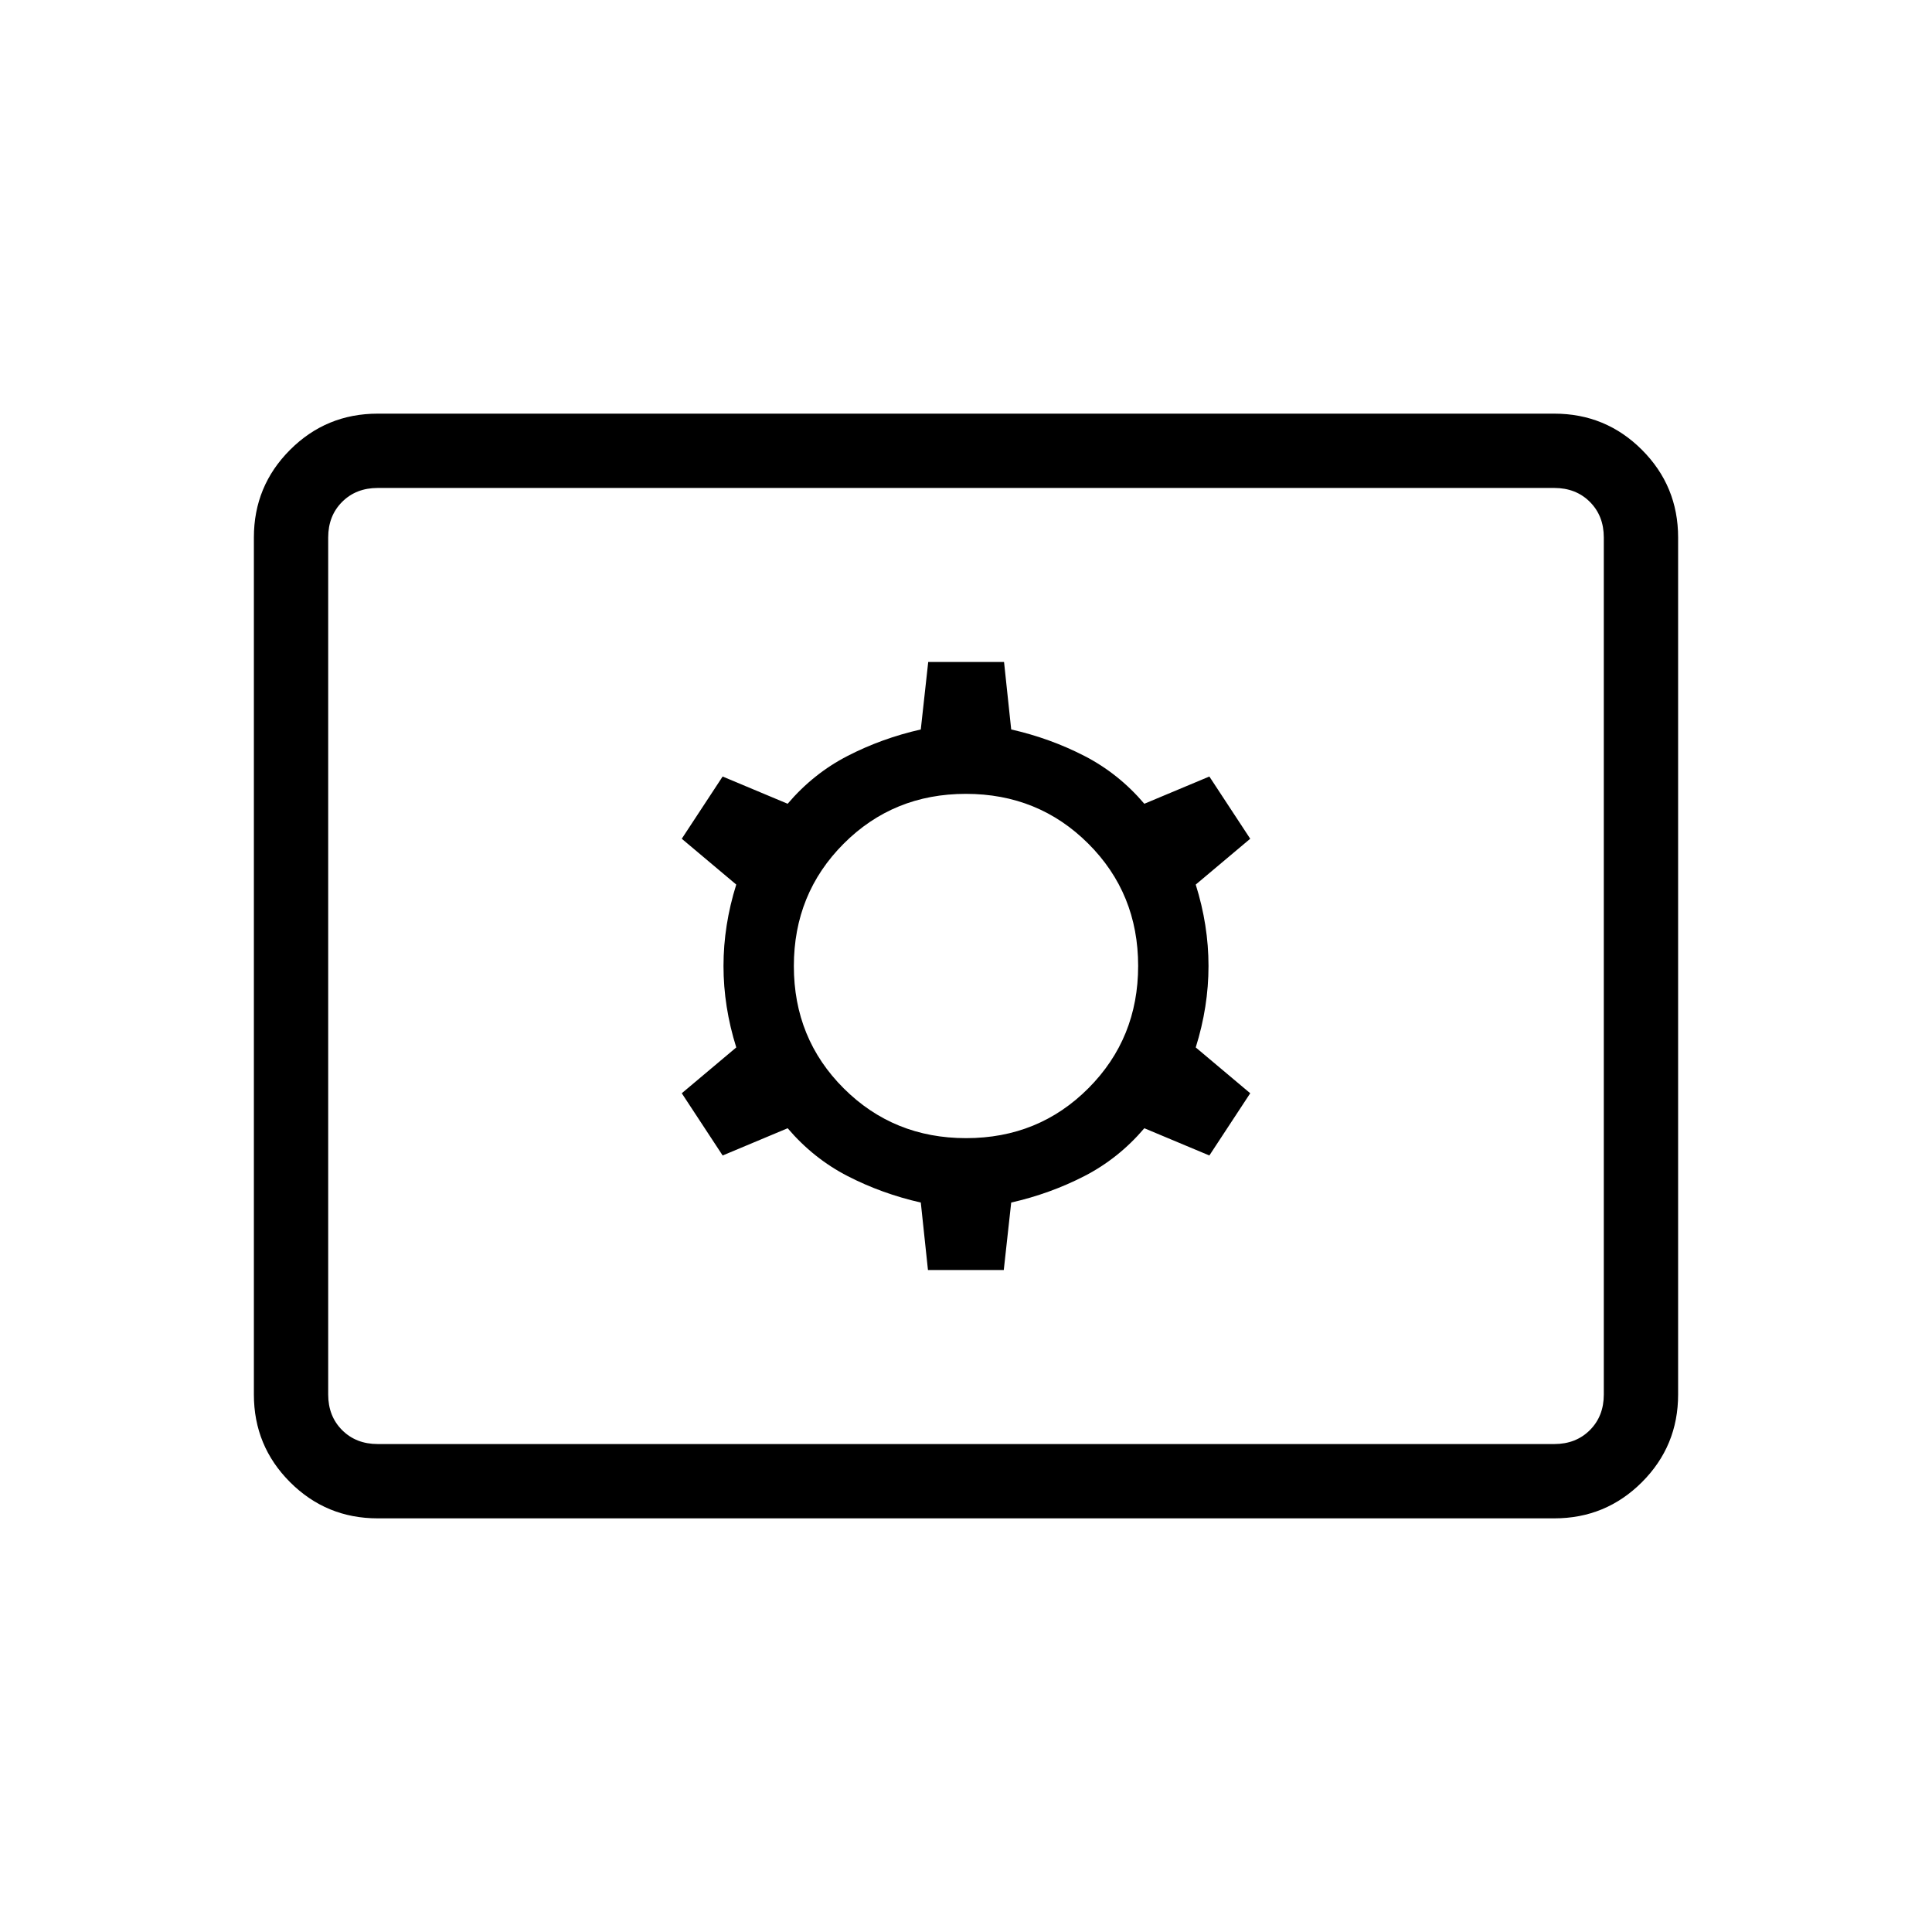 <svg xmlns="http://www.w3.org/2000/svg" height="24" viewBox="0 -960 960 960" width="24"><path d="M187.692-205.538q-25.577 0-43.558-17.981-17.98-17.981-17.98-43.558v-425.846q0-25.577 17.98-43.558 17.981-17.981 43.558-17.981h584.616q25.577 0 43.558 17.981 17.98 17.981 17.98 43.558v425.846q0 25.577-17.98 43.558-17.981 17.981-43.558 17.981H187.692Zm0-36.924h584.616q10.769 0 17.692-6.923t6.923-17.692v-425.846q0-10.769-6.923-17.692t-17.692-6.923H187.692q-10.769 0-17.692 6.923t-6.923 17.692v425.846q0 10.769 6.923 17.692t17.692 6.923Zm273.405-86.461h37.672l3.693-33.538q19.328-4.387 36.337-13.136 17.009-8.749 29.816-23.787l32.308 13.538 20.308-30.923-27.077-22.77Q600.5-459.769 600.5-480q0-20.231-6.346-40.461l27.077-22.77-20.308-30.923-32.308 13.538q-12.807-15.038-29.816-23.787-17.009-8.749-36.337-13.136l-3.559-33.538h-37.672l-3.693 33.538q-19.328 4.387-36.337 13.136-17.009 8.749-29.816 23.787l-32.308-13.538-20.308 30.923 27.077 22.77Q359.5-500.231 359.5-480q0 20.231 6.346 40.461l-27.077 22.77 20.308 30.923 32.308-13.538q12.807 15.038 29.816 23.787 17.009 8.749 36.337 13.136l3.559 33.538Zm18.965-65.539q-36.024 0-60.812-24.726-24.788-24.727-24.788-60.75 0-36.024 24.726-60.812 24.727-24.788 60.75-24.788 36.024 0 60.812 24.726 24.788 24.727 24.788 60.75 0 36.024-24.726 60.812-24.727 24.788-60.75 24.788Zm-316.985 152v-475.076 475.076Z"/></svg>